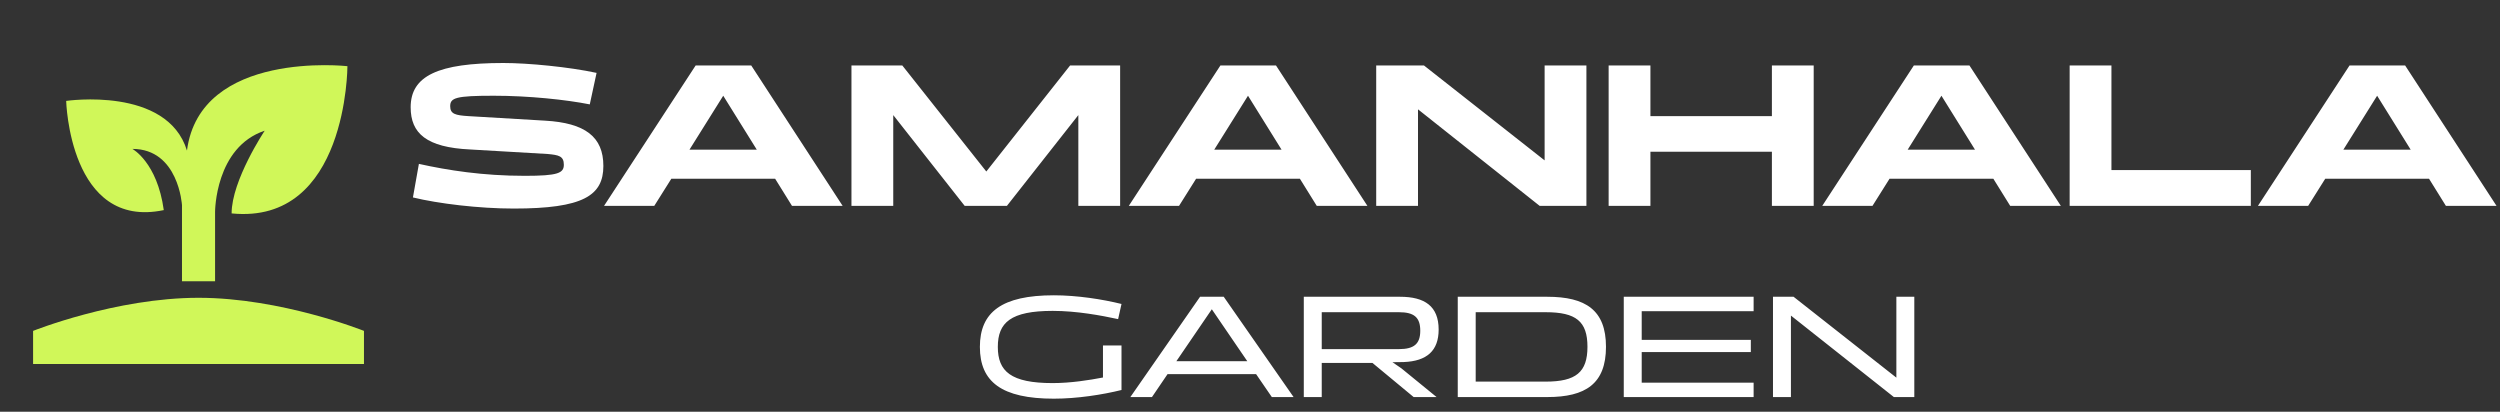 <svg width="170" height="28" viewBox="0 0 170 28" fill="none" xmlns="http://www.w3.org/2000/svg">
<rect x="0" y="0" width="170" height="28" fill="#333333" stroke="none"/>
<path d="M2.25 24.75V22.5C2.25 22.5 7.875 20.25 13.5 20.25C19.125 20.25 24.75 22.5 24.75 22.5V24.75H2.25ZM12.713 10.238C11.363 5.85 4.5 6.862 4.5 6.862C4.5 6.862 4.725 15.637 11.137 14.287C10.688 11.025 9 10.125 9 10.125C12.15 10.125 12.375 13.95 12.375 13.95V19.125C12.713 19.125 13.162 19.125 13.5 19.125C13.838 19.125 14.287 19.125 14.625 19.125V14.4C14.625 14.4 14.625 10.012 18 8.887C18 8.887 15.75 12.262 15.75 14.512C23.625 15.3 23.625 4.5 23.625 4.5C23.625 4.5 13.613 3.375 12.713 10.238Z" fill="#D0F759"/>
<path d="M41.029 11.284C41.029 13.3 39.657 14.182 34.939 14.182C32.559 14.182 29.801 13.846 28.079 13.426L28.485 11.144C30.445 11.578 32.825 11.956 35.695 11.956C37.935 11.956 38.341 11.774 38.341 11.2C38.341 10.612 37.991 10.542 37.249 10.472L31.971 10.164C29.003 10.024 27.925 9.072 27.925 7.294C27.925 5.152 29.801 4.284 34.225 4.284C35.919 4.284 38.677 4.55 40.567 4.956L40.105 7.098C38.481 6.776 35.961 6.51 33.567 6.51C30.991 6.51 30.613 6.65 30.613 7.224C30.613 7.756 30.977 7.84 31.845 7.896L37.053 8.204C39.797 8.358 41.029 9.31 41.029 11.284ZM53.856 14L52.708 12.152H45.652L44.49 14H41.074L47.304 4.452H51.084L57.3 14H53.856ZM46.884 10.178H51.462L49.18 6.51L46.884 10.178ZM60.741 14H57.899V4.452H61.357L67.069 11.662L72.767 4.452H76.169V14H73.327V7.826L68.469 14H65.599L60.741 7.826V14ZM89.54 14L88.392 12.152H81.336L80.174 14H76.758L82.988 4.452H86.768L92.984 14H89.54ZM82.568 10.178H87.146L84.864 6.51L82.568 10.178ZM96.424 14H93.582V4.452H96.83L105.034 10.906V4.452H107.876V14H104.698L96.424 7.434V14ZM112.229 14H109.387V4.452H112.229V7.896H120.489V4.452H123.331V14H120.489V10.318H112.229V14ZM136.694 14L135.546 12.152H128.49L127.328 14H123.912L130.142 4.452H133.922L140.138 14H136.694ZM129.722 10.178H134.3L132.018 6.51L129.722 10.178ZM143.578 11.564H153.056V14H140.736V4.452H143.578V11.564ZM166.321 14L165.173 12.152H158.117L156.955 14H153.539L159.769 4.452H163.549L169.765 14H166.321ZM159.349 10.178H163.927L161.645 6.51L159.349 10.178ZM66.632 23.59C66.632 21.22 68.122 20.08 71.662 20.08C73.242 20.08 74.972 20.35 76.262 20.67L76.032 21.7C74.872 21.45 73.212 21.14 71.582 21.14C68.732 21.14 67.852 21.93 67.852 23.59C67.852 25.25 68.732 26.05 71.582 26.05C72.802 26.05 74.072 25.85 75.002 25.67V23.49H76.262V26.52C74.972 26.84 73.242 27.11 71.662 27.11C68.122 27.11 66.632 25.97 66.632 23.59ZM86.484 27L85.414 25.44H79.394L78.334 27H76.864L81.604 20.18H83.214L87.964 27H86.484ZM79.994 24.56H84.814L82.404 21.03L79.994 24.56ZM89.878 27H88.658V20.18H95.208C96.878 20.18 97.828 20.82 97.828 22.41C97.828 23.85 97.028 24.56 95.448 24.62L94.688 24.63L95.298 25.05L97.688 27H96.128L93.328 24.68H89.878V27ZM89.878 21.23V23.74H95.128C96.158 23.74 96.578 23.38 96.578 22.49C96.578 21.58 96.158 21.23 95.128 21.23H89.878ZM105.217 27H99.127V20.18H105.217C107.827 20.18 109.207 21.09 109.207 23.58C109.207 26.1 107.817 27 105.217 27ZM100.347 21.23V25.95H105.107C107.167 25.95 107.947 25.31 107.947 23.58C107.947 21.85 107.167 21.23 105.107 21.23H100.347ZM119.246 27H110.416V20.18H119.246V21.16H111.636V23.11H119.056V23.94H111.636V26.02H119.246V27ZM121.783 27H120.563V20.18H121.963L128.953 25.68V20.18H130.173V27H128.783L121.783 21.46V27Z" fill="white"/>
</svg>
